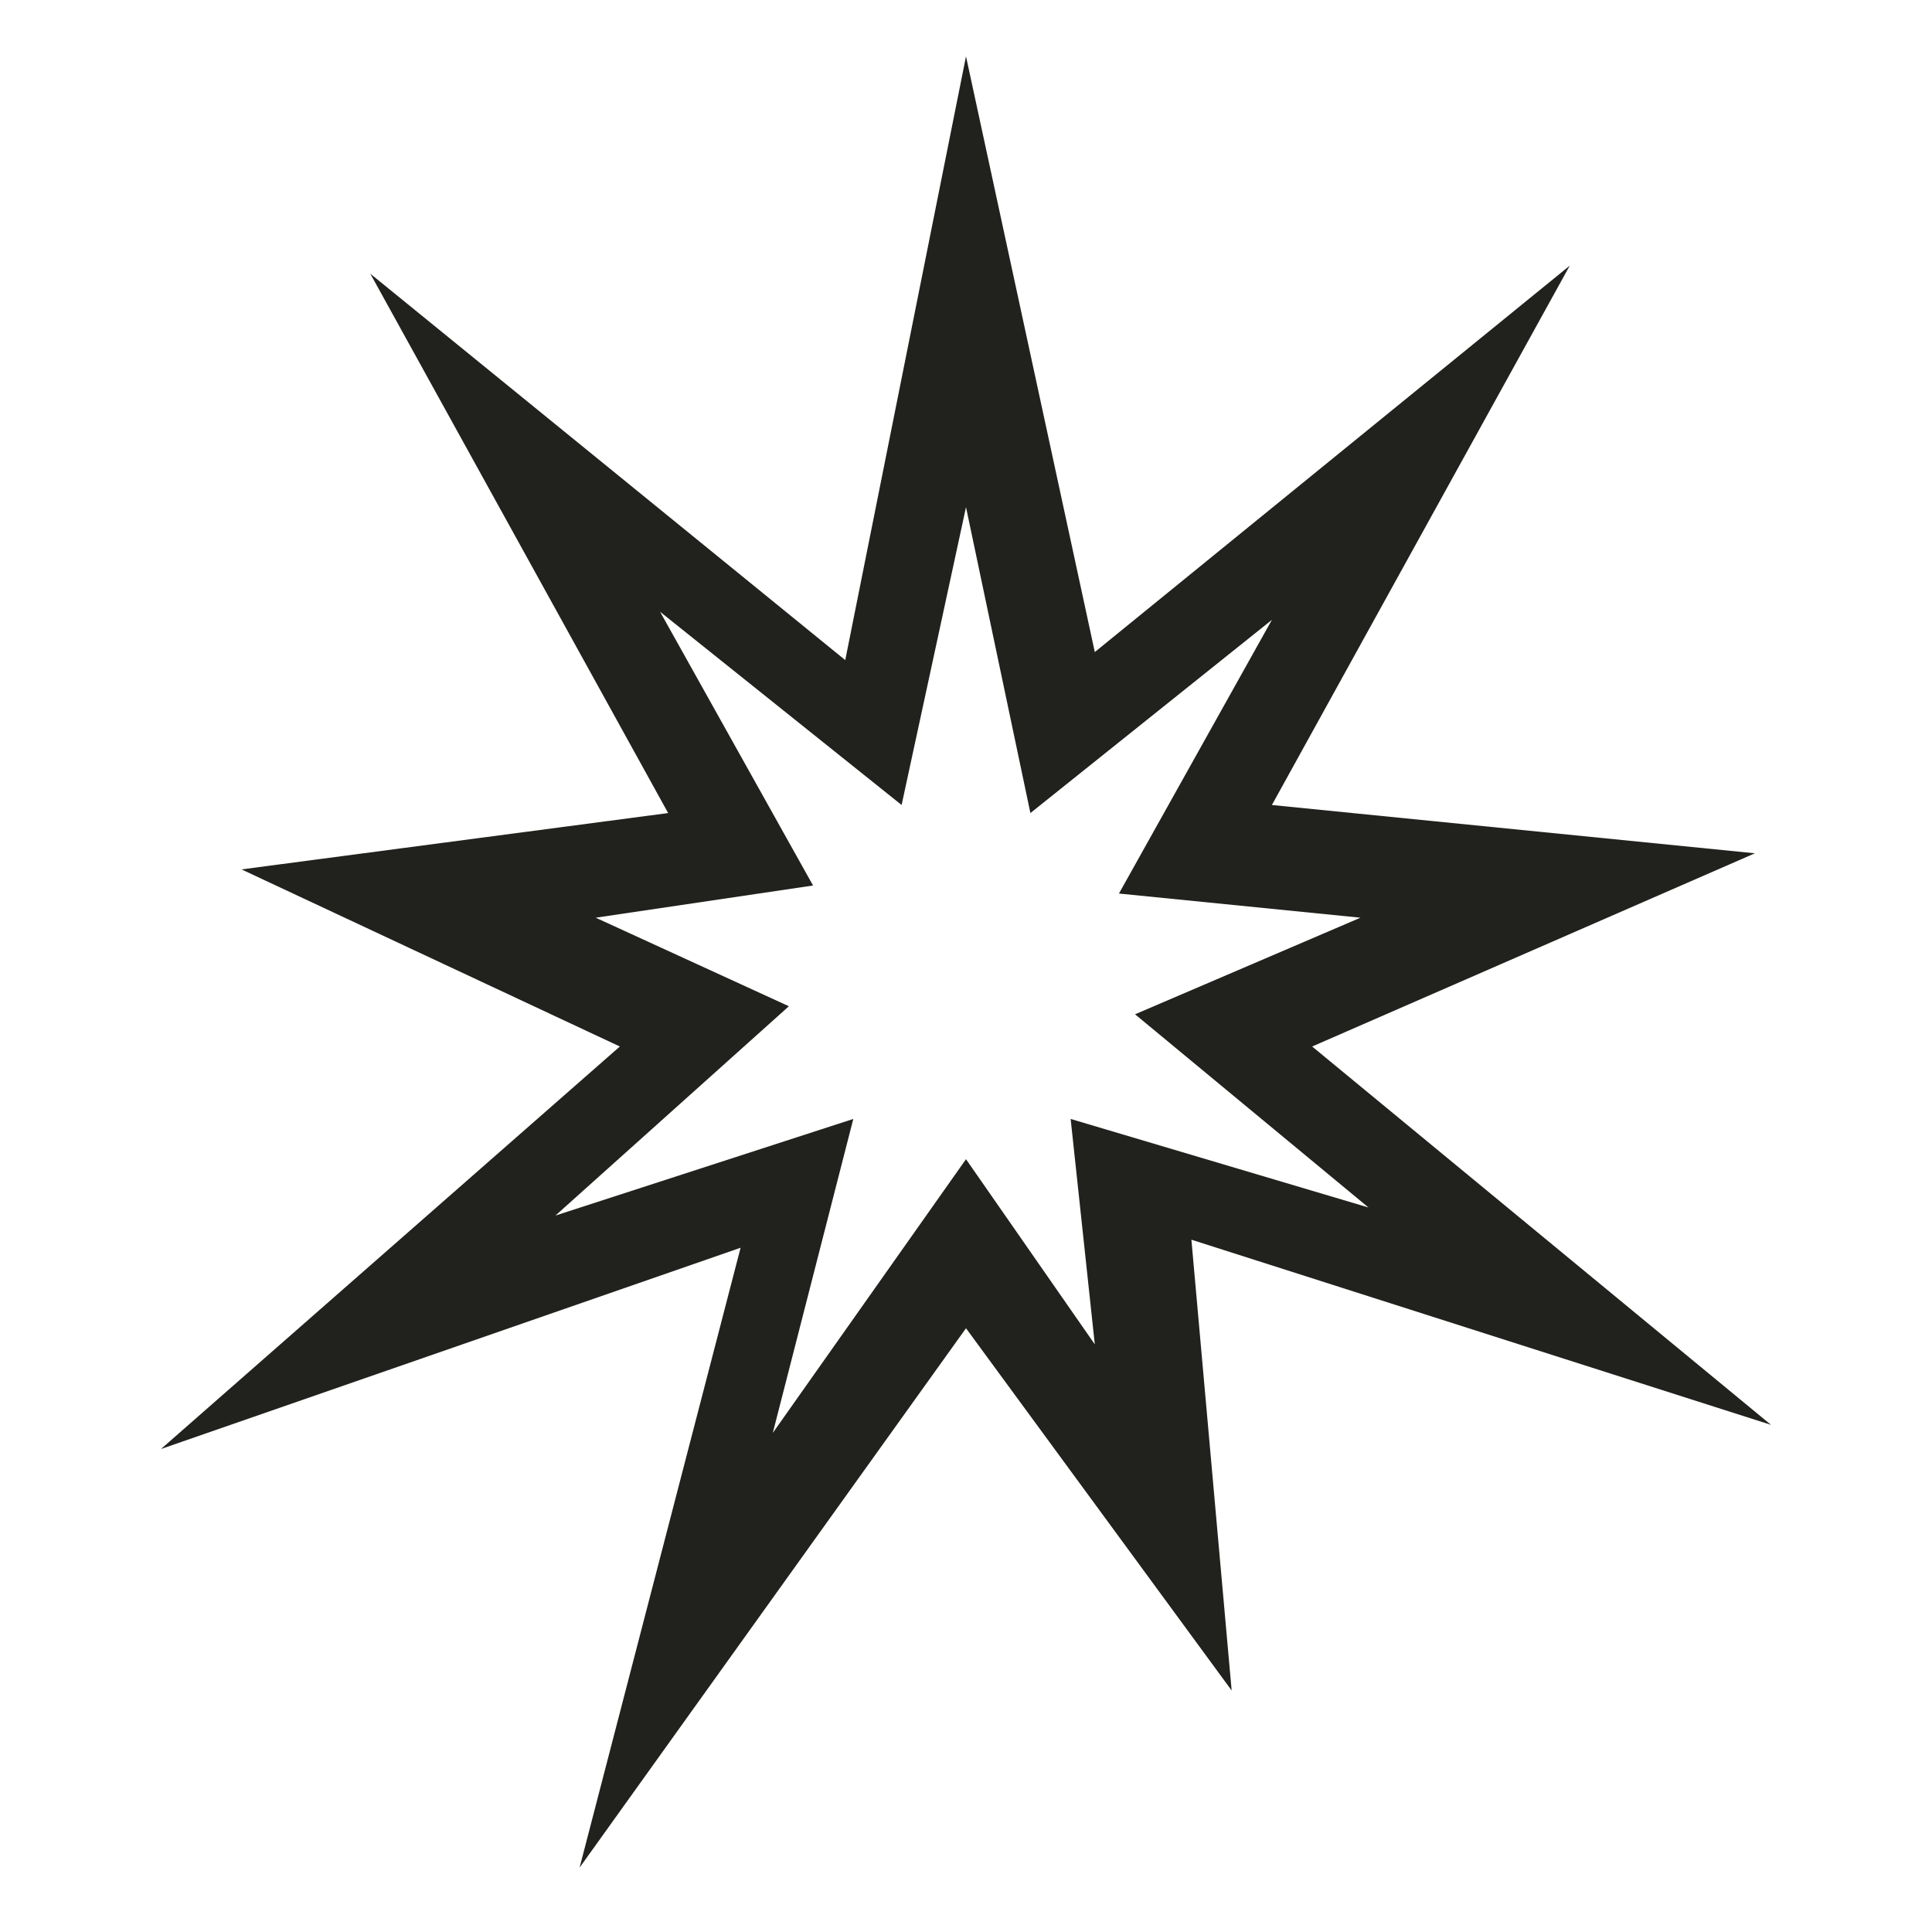 <?xml version="1.0" encoding="utf-8"?>
<!-- Generator: Adobe Illustrator 22.1.0, SVG Export Plug-In . SVG Version: 6.00 Build 0)  -->
<!DOCTYPE svg PUBLIC "-//W3C//DTD SVG 1.1//EN" "http://www.w3.org/Graphics/SVG/1.1/DTD/svg11.dtd">
<svg version="1.1" id="Layer_1" xmlns="http://www.w3.org/2000/svg" xmlns:xlink="http://www.w3.org/1999/xlink" x="0px" y="0px"
	 viewBox="0 0 24 24" style="enable-background:new 0 0 24 24;" xml:space="preserve">
<style type="text/css">
	.st0{fill:#21211D;}
</style>
<path class="st0" d="M12,14.4l-2.4,3.4l1-3.9l-3.7,1.2l2.9-2.6l-2.4-1.1l2.7-0.4L8.2,7.6l3,2.4L12,6.3l0.8,3.8l3-2.4l-1.9,3.4l3,0.3
	l-2.8,1.2L17,15l-3.7-1.1l0.3,2.8L12,14.4z M22,17.7L16.3,13l5.5-2.4l-6-0.6l3.7-6.7l-5.9,4.8L12,0.7l-1.5,7.5L4.6,3.4l3.7,6.7
	L3,10.8L7.7,13L2,18l7.2-2.5l-2,7.7l4.8-6.7l3.3,4.5l-0.5-5.6L22,17.7z"/>
</svg>
